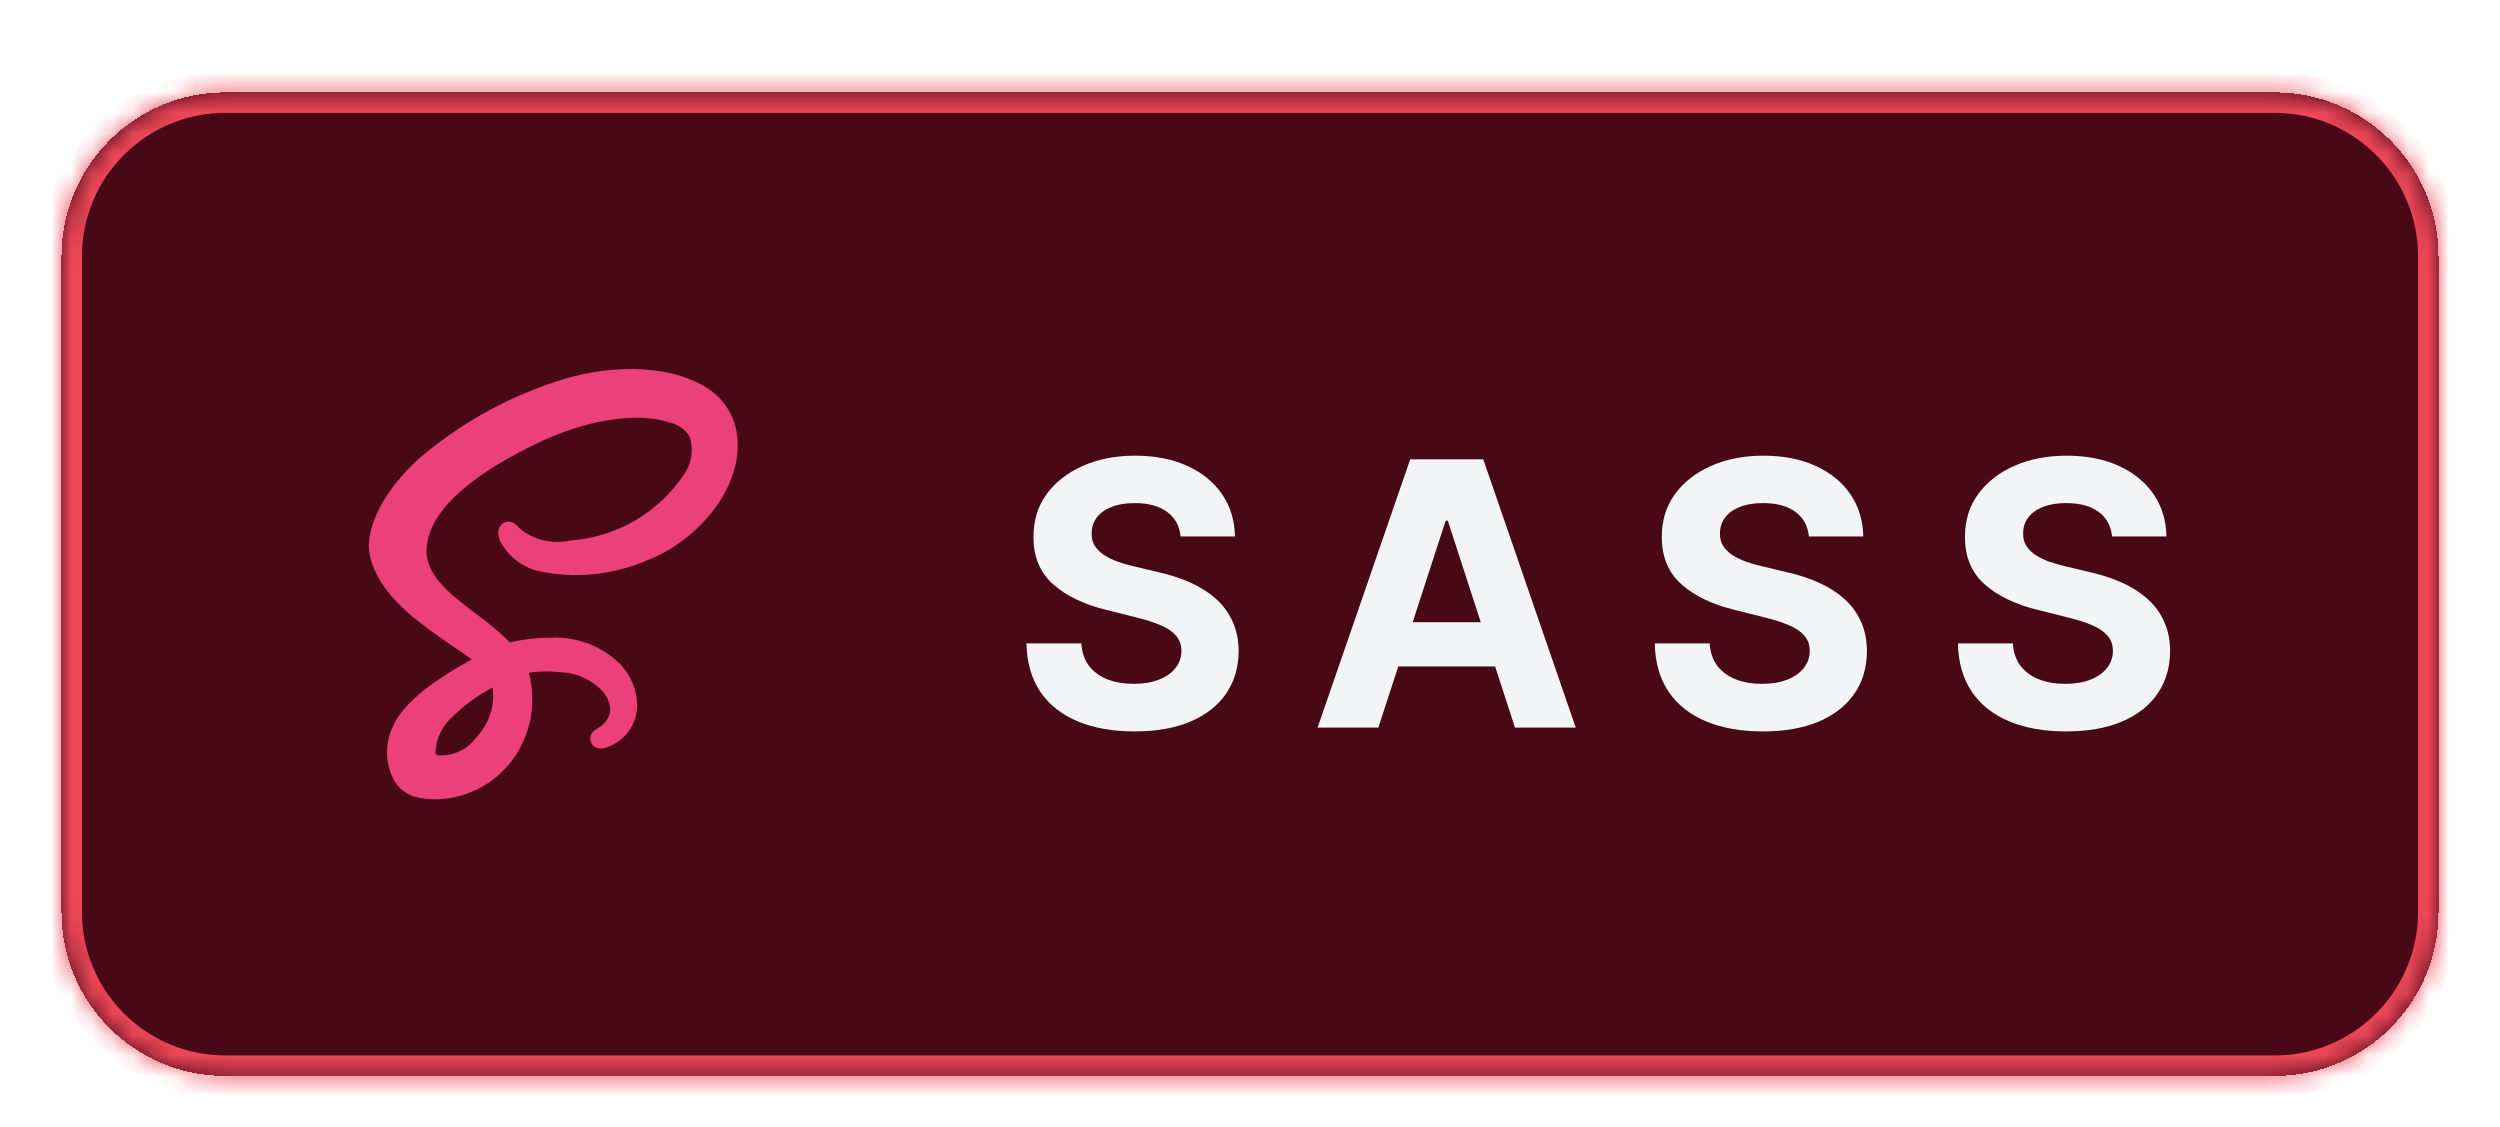 <svg width="122" height="55" viewBox="0 0 122 55" fill="none" xmlns="http://www.w3.org/2000/svg">
<g filter="url(#filter0_dd_5771_4101)">
<mask id="path-1-inside-1_5771_4101" fill="white">
<path d="M3 10.507C3 6.089 6.582 2.507 11 2.507H111C115.418 2.507 119 6.089 119 10.507V42.507C119 46.926 115.418 50.507 111 50.507H11C6.582 50.507 3 46.926 3 42.507V10.507Z"/>
</mask>
<path d="M3 10.507C3 6.089 6.582 2.507 11 2.507H111C115.418 2.507 119 6.089 119 10.507V42.507C119 46.926 115.418 50.507 111 50.507H11C6.582 50.507 3 46.926 3 42.507V10.507Z" fill="#490816" shape-rendering="crispEdges"/>
<path d="M11 2.507V3.507H111V2.507V1.507H11V2.507ZM119 10.507H118V42.507H119H120V10.507H119ZM111 50.507V49.507H11V50.507V51.507H111V50.507ZM3 42.507H4V10.507H3H2V42.507H3ZM11 50.507V49.507C7.134 49.507 4 46.373 4 42.507H3H2C2 47.478 6.029 51.507 11 51.507V50.507ZM119 42.507H118C118 46.373 114.866 49.507 111 49.507V50.507V51.507C115.971 51.507 120 47.478 120 42.507H119ZM111 2.507V3.507C114.866 3.507 118 6.641 118 10.507H119H120C120 5.537 115.971 1.507 111 1.507V2.507ZM11 2.507V1.507C6.029 1.507 2 5.537 2 10.507H3H4C4 6.641 7.134 3.507 11 3.507V2.507Z" fill="#EC4758" mask="url(#path-1-inside-1_5771_4101)"/>
<path d="M35.878 18.762C35.751 18.322 35.532 17.914 35.235 17.565C34.939 17.216 34.572 16.933 34.158 16.736C32.387 15.79 29.576 15.763 26.997 16.667C24.588 17.475 22.357 18.739 20.427 20.392C18.363 22.298 17.849 24.085 18.035 25.037C18.428 27.038 20.491 28.442 22.149 29.569C22.463 29.782 22.766 29.988 23.03 30.181C21.959 30.751 19.835 32.014 19.215 33.367C19.015 33.751 18.904 34.174 18.889 34.606C18.873 35.039 18.954 35.469 19.126 35.866C19.219 36.093 19.358 36.299 19.535 36.469C19.712 36.64 19.922 36.772 20.152 36.857C20.516 36.957 20.892 37.008 21.27 37.007C22.044 36.994 22.803 36.792 23.481 36.418C24.159 36.045 24.736 35.512 25.162 34.865C25.545 34.275 25.801 33.611 25.913 32.916C26.024 32.22 25.989 31.51 25.81 30.829C26.317 30.75 26.834 30.742 27.343 30.806C27.744 30.817 28.137 30.91 28.501 31.079C28.864 31.249 29.189 31.49 29.455 31.79C29.676 32.054 29.79 32.392 29.772 32.736C29.739 32.901 29.67 33.058 29.57 33.194C29.47 33.33 29.341 33.442 29.193 33.523C29.018 33.629 28.754 33.79 28.815 34.126C28.842 34.271 28.964 34.601 29.486 34.51C29.928 34.388 30.321 34.13 30.609 33.774C30.898 33.417 31.067 32.979 31.095 32.522C31.1 32.117 31.023 31.715 30.869 31.34C30.715 30.966 30.486 30.627 30.197 30.343C29.759 29.927 29.241 29.605 28.674 29.395C28.107 29.185 27.503 29.093 26.9 29.124C26.225 29.114 25.551 29.191 24.896 29.352C24.38 28.851 23.827 28.388 23.244 27.968C21.959 26.992 20.746 26.071 20.817 24.773C20.911 23.075 22.668 21.373 26.04 19.714C29.052 18.232 31.481 18.187 32.748 18.636C33.123 18.733 33.446 18.97 33.651 19.298C33.755 19.607 33.784 19.935 33.737 20.257C33.69 20.578 33.568 20.885 33.381 21.151C32.762 22.079 31.938 22.853 30.973 23.413C30.007 23.973 28.926 24.303 27.813 24.379C27.391 24.471 26.954 24.468 26.534 24.369C26.114 24.271 25.721 24.081 25.384 23.811C25.176 23.584 24.939 23.327 24.579 23.524C24.297 23.679 24.24 23.976 24.41 24.416C24.597 24.766 24.854 25.074 25.164 25.322C25.474 25.569 25.832 25.751 26.215 25.855C28.006 26.25 29.875 26.074 31.561 25.352C34.206 24.34 36.572 21.451 35.878 18.762ZM23.922 32.864C23.881 32.983 23.833 33.101 23.778 33.215C23.63 33.511 23.44 33.784 23.213 34.025C22.994 34.315 22.704 34.543 22.371 34.688C22.039 34.833 21.674 34.891 21.313 34.856C21.271 34.832 21.255 34.746 21.249 34.711C21.264 34.386 21.343 34.068 21.481 33.773C21.62 33.48 21.815 33.216 22.056 32.998C22.643 32.421 23.311 31.932 24.039 31.548C24.102 31.99 24.062 32.44 23.922 32.864Z" fill="#EC407A"/>
<path d="M57.613 24.181C57.562 23.666 57.343 23.265 56.955 22.98C56.567 22.694 56.041 22.551 55.376 22.551C54.924 22.551 54.543 22.615 54.232 22.743C53.921 22.867 53.682 23.039 53.516 23.261C53.354 23.483 53.273 23.734 53.273 24.015C53.265 24.25 53.314 24.454 53.42 24.629C53.531 24.803 53.682 24.955 53.874 25.083C54.066 25.206 54.287 25.315 54.539 25.409C54.79 25.498 55.059 25.575 55.344 25.639L56.52 25.92C57.091 26.048 57.615 26.218 58.093 26.431C58.57 26.644 58.983 26.907 59.333 27.218C59.682 27.529 59.953 27.895 60.145 28.317C60.341 28.739 60.441 29.223 60.445 29.768C60.441 30.569 60.236 31.264 59.831 31.852C59.431 32.436 58.851 32.889 58.093 33.213C57.339 33.533 56.429 33.693 55.363 33.693C54.307 33.693 53.386 33.531 52.602 33.207C51.822 32.883 51.213 32.404 50.774 31.769C50.339 31.13 50.111 30.339 50.09 29.397H52.768C52.798 29.836 52.924 30.203 53.145 30.497C53.371 30.786 53.672 31.006 54.047 31.155C54.426 31.3 54.854 31.372 55.331 31.372C55.8 31.372 56.207 31.304 56.552 31.168C56.902 31.032 57.172 30.842 57.364 30.599C57.556 30.356 57.652 30.077 57.652 29.762C57.652 29.468 57.564 29.22 57.39 29.02C57.219 28.82 56.968 28.649 56.635 28.509C56.307 28.368 55.905 28.24 55.427 28.125L54.002 27.767C52.898 27.499 52.027 27.079 51.388 26.508C50.748 25.937 50.431 25.168 50.435 24.201C50.431 23.408 50.642 22.715 51.068 22.123C51.498 21.531 52.089 21.068 52.839 20.736C53.589 20.404 54.441 20.237 55.395 20.237C56.367 20.237 57.215 20.404 57.939 20.736C58.668 21.068 59.235 21.531 59.64 22.123C60.044 22.715 60.253 23.401 60.266 24.181H57.613ZM67.264 33.507H64.298L68.818 20.416H72.384L76.897 33.507H73.931L70.652 23.408H70.55L67.264 33.507ZM67.079 28.362H74.085V30.522H67.079V28.362ZM88.275 24.181C88.224 23.666 88.005 23.265 87.617 22.98C87.229 22.694 86.703 22.551 86.038 22.551C85.587 22.551 85.205 22.615 84.894 22.743C84.583 22.867 84.344 23.039 84.178 23.261C84.016 23.483 83.935 23.734 83.935 24.015C83.927 24.25 83.976 24.454 84.082 24.629C84.193 24.803 84.344 24.955 84.536 25.083C84.728 25.206 84.95 25.315 85.201 25.409C85.452 25.498 85.721 25.575 86.006 25.639L87.182 25.92C87.754 26.048 88.278 26.218 88.755 26.431C89.232 26.644 89.645 26.907 89.995 27.218C90.344 27.529 90.615 27.895 90.807 28.317C91.003 28.739 91.103 29.223 91.107 29.768C91.103 30.569 90.898 31.264 90.493 31.852C90.093 32.436 89.513 32.889 88.755 33.213C88.001 33.533 87.091 33.693 86.025 33.693C84.969 33.693 84.048 33.531 83.264 33.207C82.484 32.883 81.875 32.404 81.436 31.769C81.001 31.13 80.773 30.339 80.752 29.397H83.43C83.46 29.836 83.586 30.203 83.807 30.497C84.033 30.786 84.334 31.006 84.709 31.155C85.088 31.3 85.516 31.372 85.993 31.372C86.462 31.372 86.869 31.304 87.214 31.168C87.564 31.032 87.834 30.842 88.026 30.599C88.218 30.356 88.314 30.077 88.314 29.762C88.314 29.468 88.227 29.22 88.052 29.02C87.881 28.82 87.63 28.649 87.297 28.509C86.969 28.368 86.567 28.24 86.089 28.125L84.664 27.767C83.56 27.499 82.689 27.079 82.05 26.508C81.41 25.937 81.093 25.168 81.097 24.201C81.093 23.408 81.304 22.715 81.73 22.123C82.16 21.531 82.751 21.068 83.501 20.736C84.251 20.404 85.103 20.237 86.057 20.237C87.029 20.237 87.877 20.404 88.602 20.736C89.33 21.068 89.897 21.531 90.302 22.123C90.707 22.715 90.915 23.401 90.928 24.181H88.275ZM103.07 24.181C103.019 23.666 102.8 23.265 102.412 22.98C102.024 22.694 101.498 22.551 100.833 22.551C100.381 22.551 100 22.615 99.689 22.743C99.378 22.867 99.139 23.039 98.973 23.261C98.811 23.483 98.73 23.734 98.73 24.015C98.722 24.25 98.771 24.454 98.877 24.629C98.988 24.803 99.139 24.955 99.331 25.083C99.523 25.206 99.744 25.315 99.996 25.409C100.247 25.498 100.516 25.575 100.801 25.639L101.977 25.92C102.548 26.048 103.073 26.218 103.55 26.431C104.027 26.644 104.44 26.907 104.79 27.218C105.139 27.529 105.41 27.895 105.602 28.317C105.798 28.739 105.898 29.223 105.902 29.768C105.898 30.569 105.693 31.264 105.288 31.852C104.888 32.436 104.308 32.889 103.55 33.213C102.796 33.533 101.886 33.693 100.82 33.693C99.764 33.693 98.843 33.531 98.059 33.207C97.279 32.883 96.67 32.404 96.231 31.769C95.796 31.13 95.568 30.339 95.547 29.397H98.225C98.255 29.836 98.381 30.203 98.602 30.497C98.828 30.786 99.129 31.006 99.504 31.155C99.883 31.3 100.311 31.372 100.788 31.372C101.257 31.372 101.664 31.304 102.009 31.168C102.359 31.032 102.629 30.842 102.821 30.599C103.013 30.356 103.109 30.077 103.109 29.762C103.109 29.468 103.021 29.22 102.847 29.02C102.676 28.82 102.425 28.649 102.092 28.509C101.764 28.368 101.362 28.24 100.884 28.125L99.459 27.767C98.355 27.499 97.484 27.079 96.844 26.508C96.205 25.937 95.888 25.168 95.892 24.201C95.888 23.408 96.099 22.715 96.525 22.123C96.955 21.531 97.546 21.068 98.296 20.736C99.046 20.404 99.898 20.237 100.852 20.237C101.824 20.237 102.672 20.404 103.396 20.736C104.125 21.068 104.692 21.531 105.097 22.123C105.502 22.715 105.71 23.401 105.723 24.181H103.07Z" fill="#F3F4F6"/>
</g>
<defs>
<filter id="filter0_dd_5771_4101" x="0" y="0.507" width="122" height="54" filterUnits="userSpaceOnUse" color-interpolation-filters="sRGB">
<feFlood flood-opacity="0" result="BackgroundImageFix"/>
<feColorMatrix in="SourceAlpha" type="matrix" values="0 0 0 0 0 0 0 0 0 0 0 0 0 0 0 0 0 0 127 0" result="hardAlpha"/>
<feOffset dy="1"/>
<feGaussianBlur stdDeviation="1.5"/>
<feComposite in2="hardAlpha" operator="out"/>
<feColorMatrix type="matrix" values="0 0 0 0 0 0 0 0 0 0 0 0 0 0 0 0 0 0 0.1 0"/>
<feBlend mode="normal" in2="BackgroundImageFix" result="effect1_dropShadow_5771_4101"/>
<feColorMatrix in="SourceAlpha" type="matrix" values="0 0 0 0 0 0 0 0 0 0 0 0 0 0 0 0 0 0 127 0" result="hardAlpha"/>
<feMorphology radius="1" operator="erode" in="SourceAlpha" result="effect2_dropShadow_5771_4101"/>
<feOffset dy="1"/>
<feGaussianBlur stdDeviation="1"/>
<feColorMatrix type="matrix" values="0 0 0 0 0 0 0 0 0 0 0 0 0 0 0 0 0 0 0.1 0"/>
<feBlend mode="normal" in2="effect1_dropShadow_5771_4101" result="effect2_dropShadow_5771_4101"/>
<feBlend mode="normal" in="SourceGraphic" in2="effect2_dropShadow_5771_4101" result="shape"/>
</filter>
</defs>
</svg>
